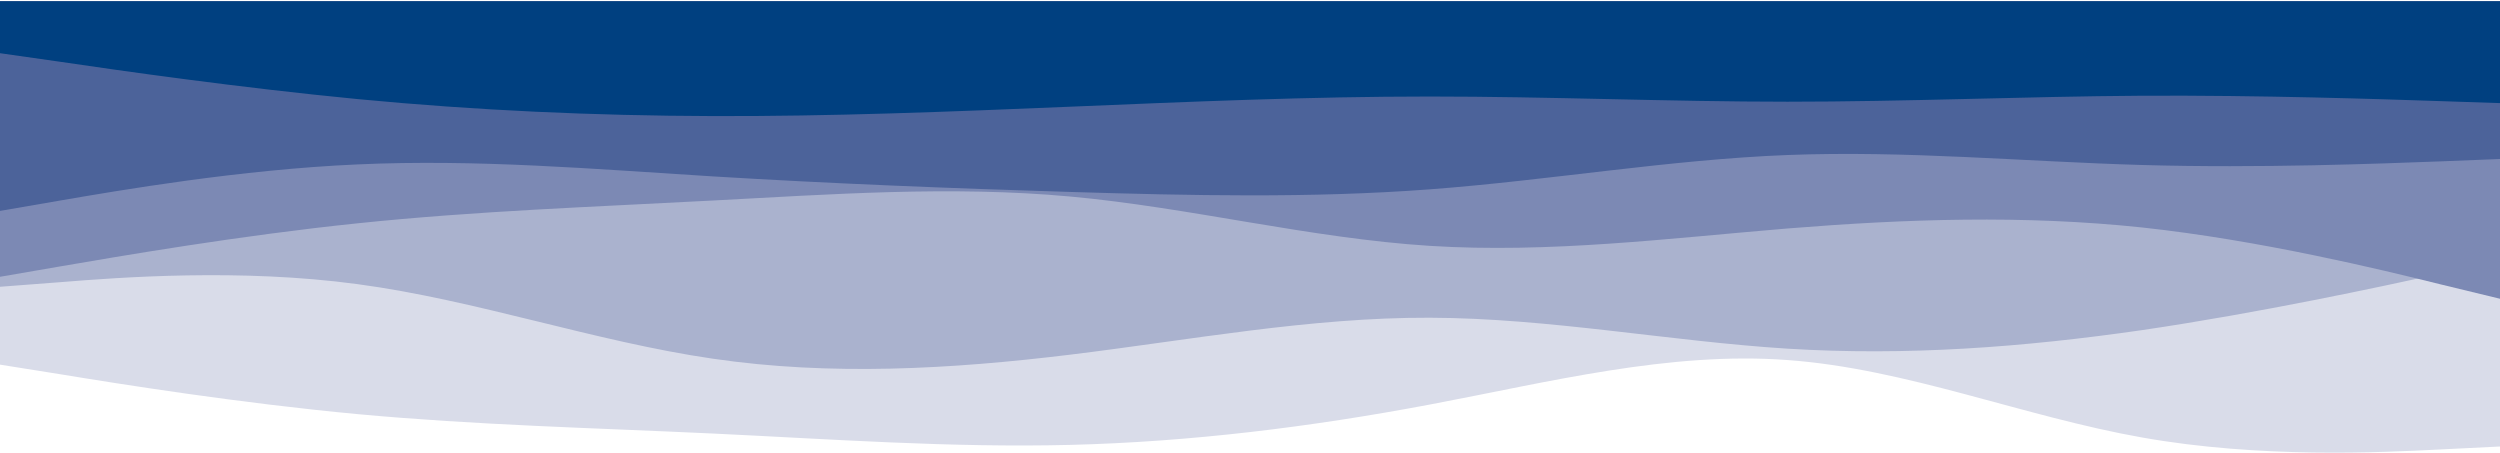 <svg width="475" height="86" viewBox="0 0 475 86" fill="none" xmlns="http://www.w3.org/2000/svg">
<path d="M475 84.834L463.57 85.403C452.289 85.972 429.43 87.11 407.016 83.127C384.453 79.144 362.188 70.04 339.625 68.409C317.211 66.74 294.352 72.582 271.641 76.868C248.93 81.154 226.07 83.961 203.359 84.53C180.648 85.099 157.789 83.43 135.375 82.368C112.812 81.306 90.547 80.775 67.984 78.689C45.57 76.602 22.711 72.961 11.43 71.102L0 69.281V0.244H11.43C22.711 0.244 45.57 0.244 67.984 0.244C90.547 0.244 112.812 0.244 135.375 0.244C157.789 0.244 180.648 0.244 203.359 0.244C226.07 0.244 248.93 0.244 271.641 0.244C294.352 0.244 317.211 0.244 339.625 0.244C362.188 0.244 384.453 0.244 407.016 0.244C429.43 0.244 452.289 0.244 463.57 0.244H475V84.834Z" fill="#D9DCE9"/>
<path d="M475 49.556L463.57 52.022C452.289 54.488 429.43 59.419 407.016 62.719C384.453 65.981 362.188 67.65 339.625 66.247C317.211 64.843 294.352 60.443 271.641 60.367C248.93 60.291 226.07 64.616 203.359 67.385C180.648 70.154 157.789 71.444 135.375 68.144C112.812 64.843 90.547 57.029 67.984 53.995C45.57 50.96 22.711 52.705 11.43 53.615L0 54.488V0.244H11.43C22.711 0.244 45.57 0.244 67.984 0.244C90.547 0.244 112.812 0.244 135.375 0.244C157.789 0.244 180.648 0.244 203.359 0.244C226.07 0.244 248.93 0.244 271.641 0.244C294.352 0.244 317.211 0.244 339.625 0.244C362.188 0.244 384.453 0.244 407.016 0.244C429.43 0.244 452.289 0.244 463.57 0.244H475V49.556Z" fill="#AAB2CE"/>
<path d="M475 56.764L463.57 53.995C452.289 51.188 429.43 45.65 407.016 43.222C384.453 40.832 362.188 41.591 339.625 43.411C317.211 45.27 294.352 48.153 271.641 46.712C248.93 45.27 226.07 39.428 203.359 37.342C180.648 35.256 157.789 36.925 135.375 38.101C112.812 39.315 90.547 40.073 67.984 42.425C45.57 44.739 22.711 48.684 11.43 50.619L0 52.591V0.244H11.43C22.711 0.244 45.57 0.244 67.984 0.244C90.547 0.244 112.812 0.244 135.375 0.244C157.789 0.244 180.648 0.244 203.359 0.244C226.07 0.244 248.93 0.244 271.641 0.244C294.352 0.244 317.211 0.244 339.625 0.244C362.188 0.244 384.453 0.244 407.016 0.244C429.43 0.244 452.289 0.244 463.57 0.244H475V56.764Z" fill="#7C89B4"/>
<path d="M475 30.211L463.57 30.666C452.289 31.083 429.43 31.994 407.016 31.349C384.453 30.704 362.188 28.58 339.625 29.452C317.211 30.325 294.352 34.27 271.641 35.977C248.93 37.684 226.07 37.153 203.359 36.47C180.648 35.787 157.789 34.877 135.375 33.511C112.812 32.108 90.547 30.211 67.984 31.235C45.57 32.221 22.711 36.166 11.43 38.101L0 40.073V0.244H11.43C22.711 0.244 45.57 0.244 67.984 0.244C90.547 0.244 112.812 0.244 135.375 0.244C157.789 0.244 180.648 0.244 203.359 0.244C226.07 0.244 248.93 0.244 271.641 0.244C294.352 0.244 317.211 0.244 339.625 0.244C362.188 0.244 384.453 0.244 407.016 0.244C429.43 0.244 452.289 0.244 463.57 0.244H475V30.211Z" fill="#4C639A"/>
<path d="M475 19.59L463.57 19.21C452.289 18.831 429.43 18.073 407.016 18.186C384.453 18.338 362.188 19.324 339.625 19.324C317.211 19.324 294.352 18.338 271.641 18.338C248.93 18.338 226.07 19.324 203.359 20.273C180.648 21.221 157.789 22.131 135.375 22.055C112.812 21.98 90.547 20.993 67.984 18.831C45.57 16.669 22.711 13.407 11.43 11.738L0 10.107V0.244H11.43C22.711 0.244 45.57 0.244 67.984 0.244C90.547 0.244 112.812 0.244 135.375 0.244C157.789 0.244 180.648 0.244 203.359 0.244C226.07 0.244 248.93 0.244 271.641 0.244C294.352 0.244 317.211 0.244 339.625 0.244C362.188 0.244 384.453 0.244 407.016 0.244C429.43 0.244 452.289 0.244 463.57 0.244H475V19.59Z" fill="#004080"/>
</svg>
